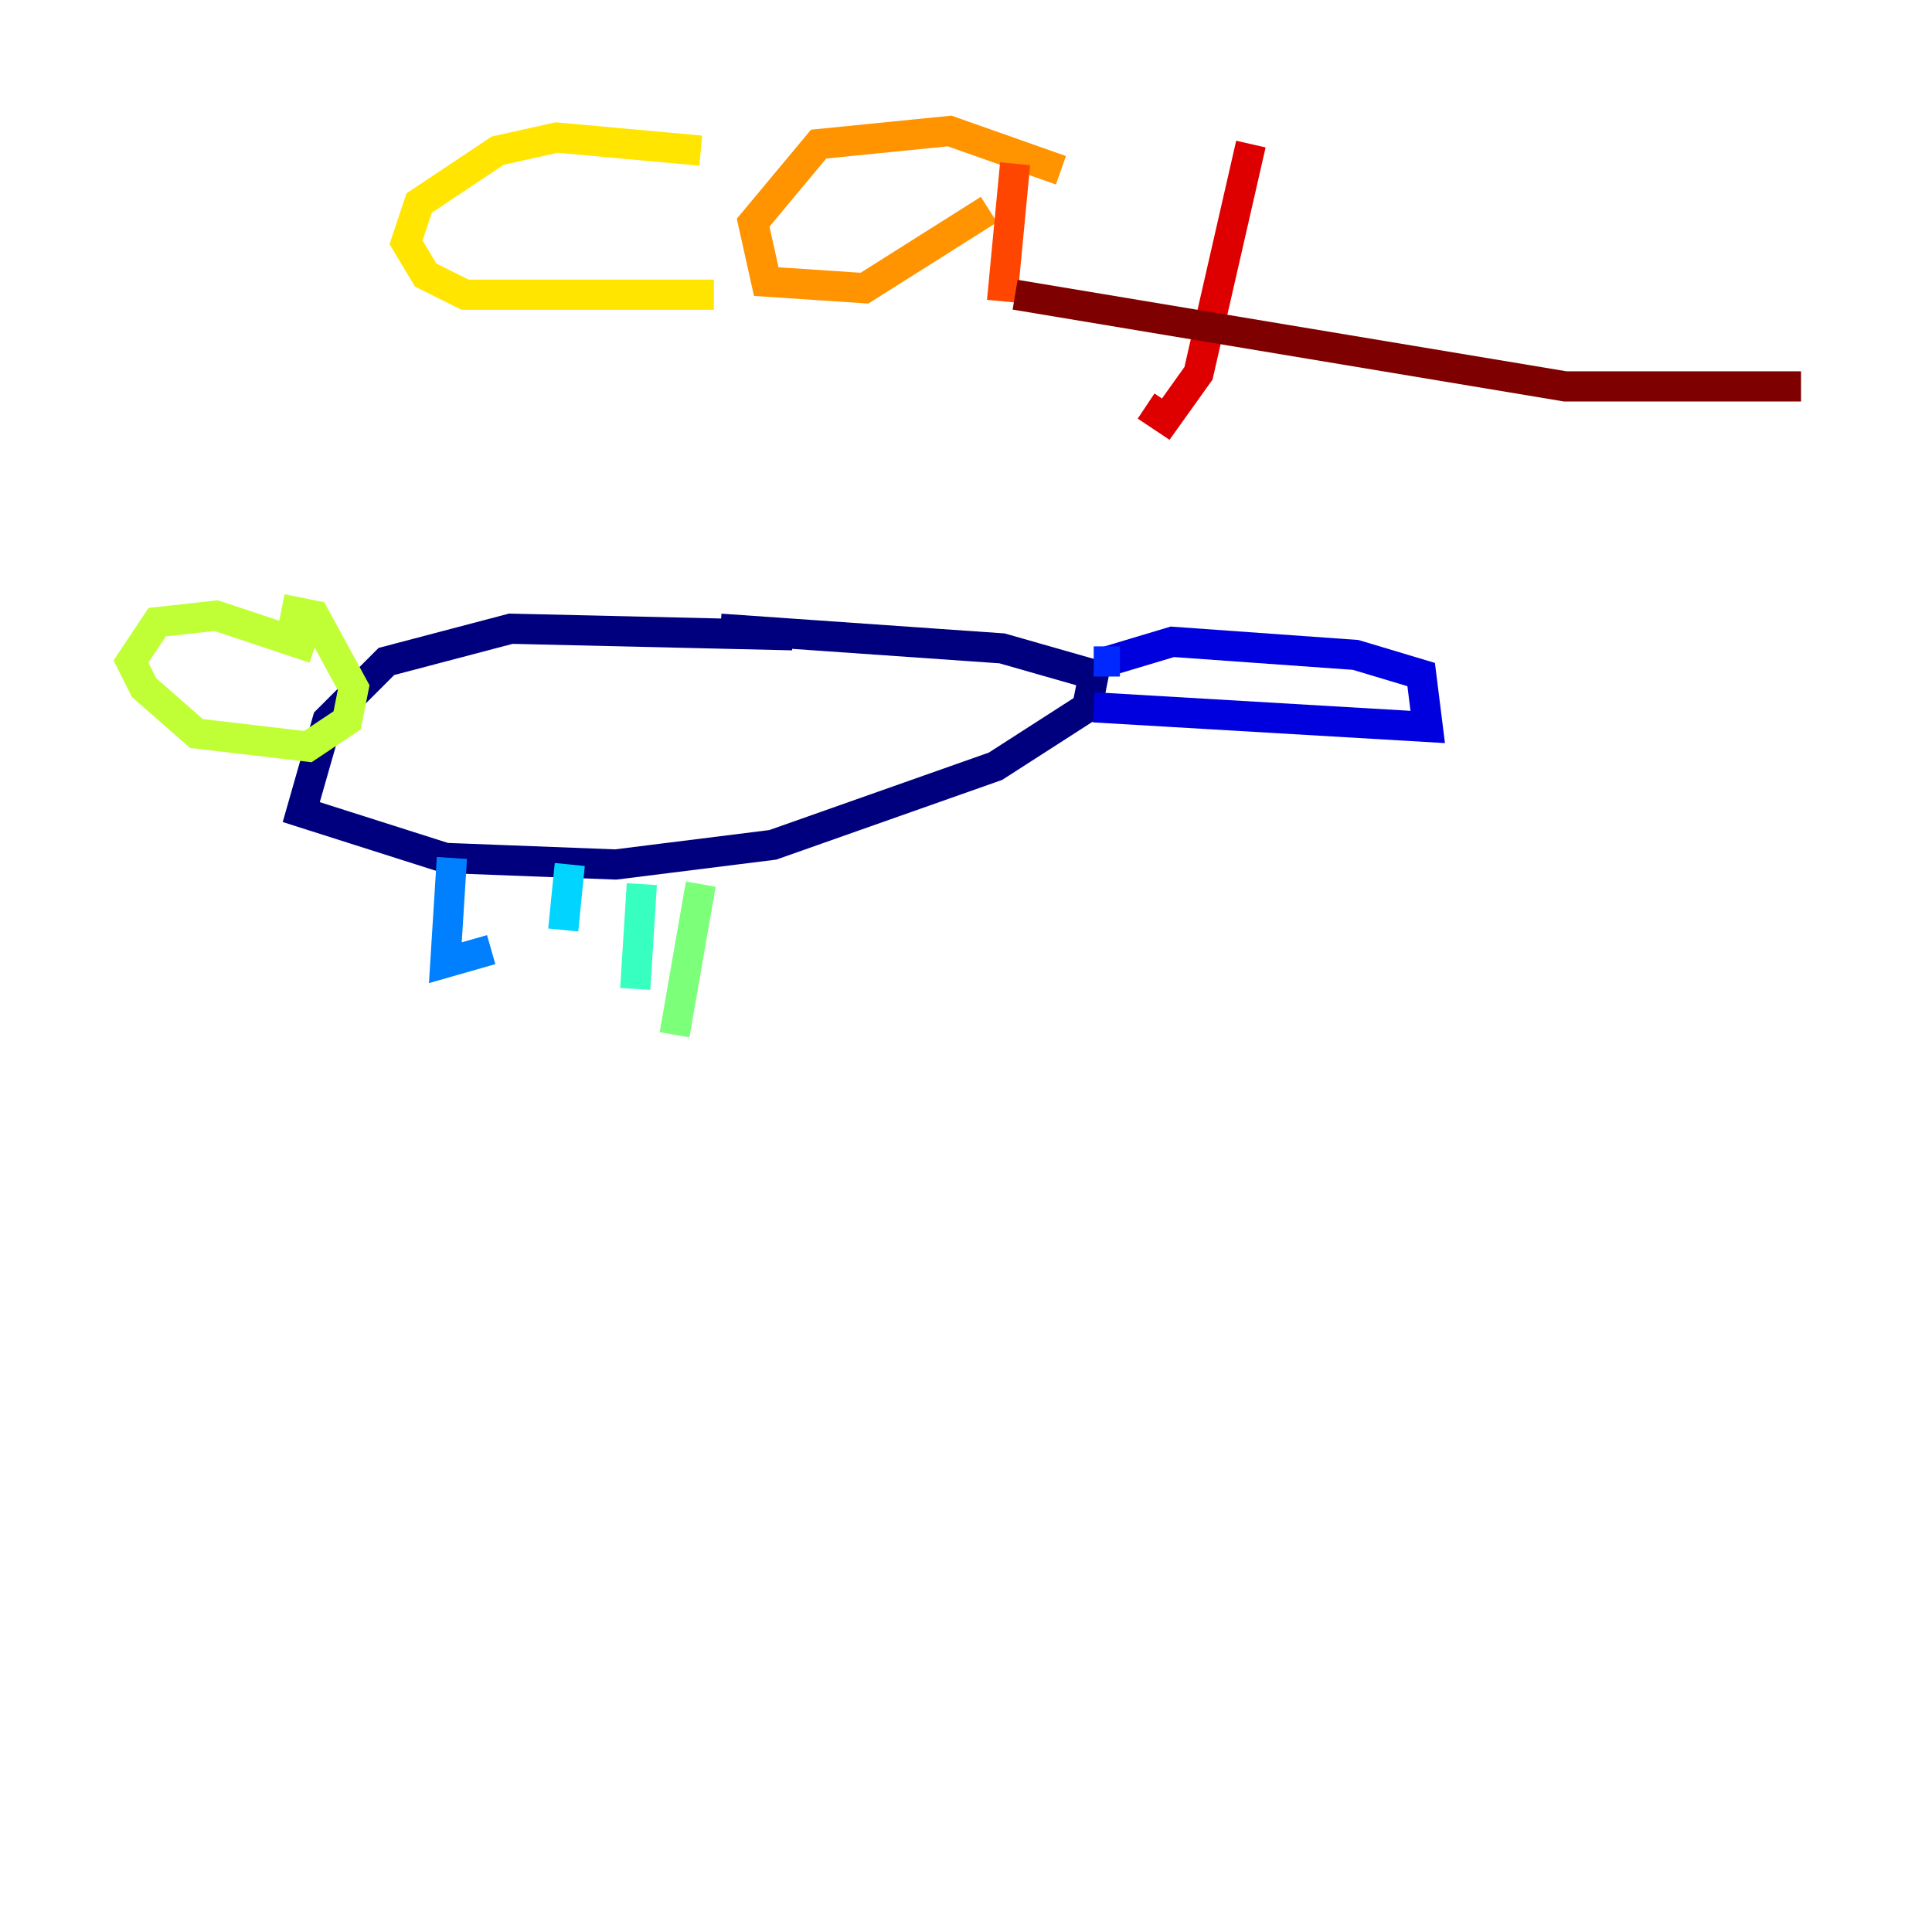 <?xml version="1.0" encoding="utf-8" ?>
<svg baseProfile="tiny" height="128" version="1.2" viewBox="0,0,128,128" width="128" xmlns="http://www.w3.org/2000/svg" xmlns:ev="http://www.w3.org/2001/xml-events" xmlns:xlink="http://www.w3.org/1999/xlink"><defs /><polyline fill="none" points="52.502,42.088 33.844,41.654 25.6,43.824 21.695,47.729 19.959,53.803 29.505,56.841 40.786,57.275 51.2,55.973 65.953,50.766 72.027,46.861 72.461,44.691 66.386,42.956 47.729,41.654" stroke="#00007f" stroke-width="2" /><polyline fill="none" points="73.329,43.824 77.668,42.522 89.817,43.39 94.156,44.691 94.59,48.163 72.461,46.861" stroke="#0000de" stroke-width="2" /><polyline fill="none" points="74.197,43.824 72.461,43.824" stroke="#0028ff" stroke-width="2" /><polyline fill="none" points="29.939,56.841 29.505,63.783 32.542,62.915" stroke="#0080ff" stroke-width="2" /><polyline fill="none" points="37.749,57.275 37.315,61.614" stroke="#00d4ff" stroke-width="2" /><polyline fill="none" points="42.522,58.576 42.088,65.519" stroke="#36ffc0" stroke-width="2" /><polyline fill="none" points="46.427,58.576 44.691,68.556" stroke="#7cff79" stroke-width="2" /><polyline fill="none" points="20.827,42.956 14.319,40.786 10.414,41.22 8.678,43.824 9.546,45.559 13.017,48.597 20.393,49.464 22.997,47.729 23.43,45.559 20.827,40.786 18.658,40.352" stroke="#c0ff36" stroke-width="2" /><polyline fill="none" points="46.427,9.98 36.881,9.112 32.976,9.98 27.77,13.451 26.902,16.054 28.203,18.224 30.807,19.525 47.295,19.525" stroke="#ffe500" stroke-width="2" /><polyline fill="none" points="70.291,11.281 62.915,8.678 54.237,9.546 49.898,14.752 50.766,18.658 57.275,19.091 65.519,13.885" stroke="#ff9400" stroke-width="2" /><polyline fill="none" points="67.254,10.848 66.386,19.959" stroke="#ff4600" stroke-width="2" /><polyline fill="none" points="82.875,9.546 79.403,24.732 77.234,27.77 75.932,26.902" stroke="#de0000" stroke-width="2" /><polyline fill="none" points="67.254,19.525 103.702,25.6 119.322,25.6" stroke="#7f0000" stroke-width="2" /></svg>